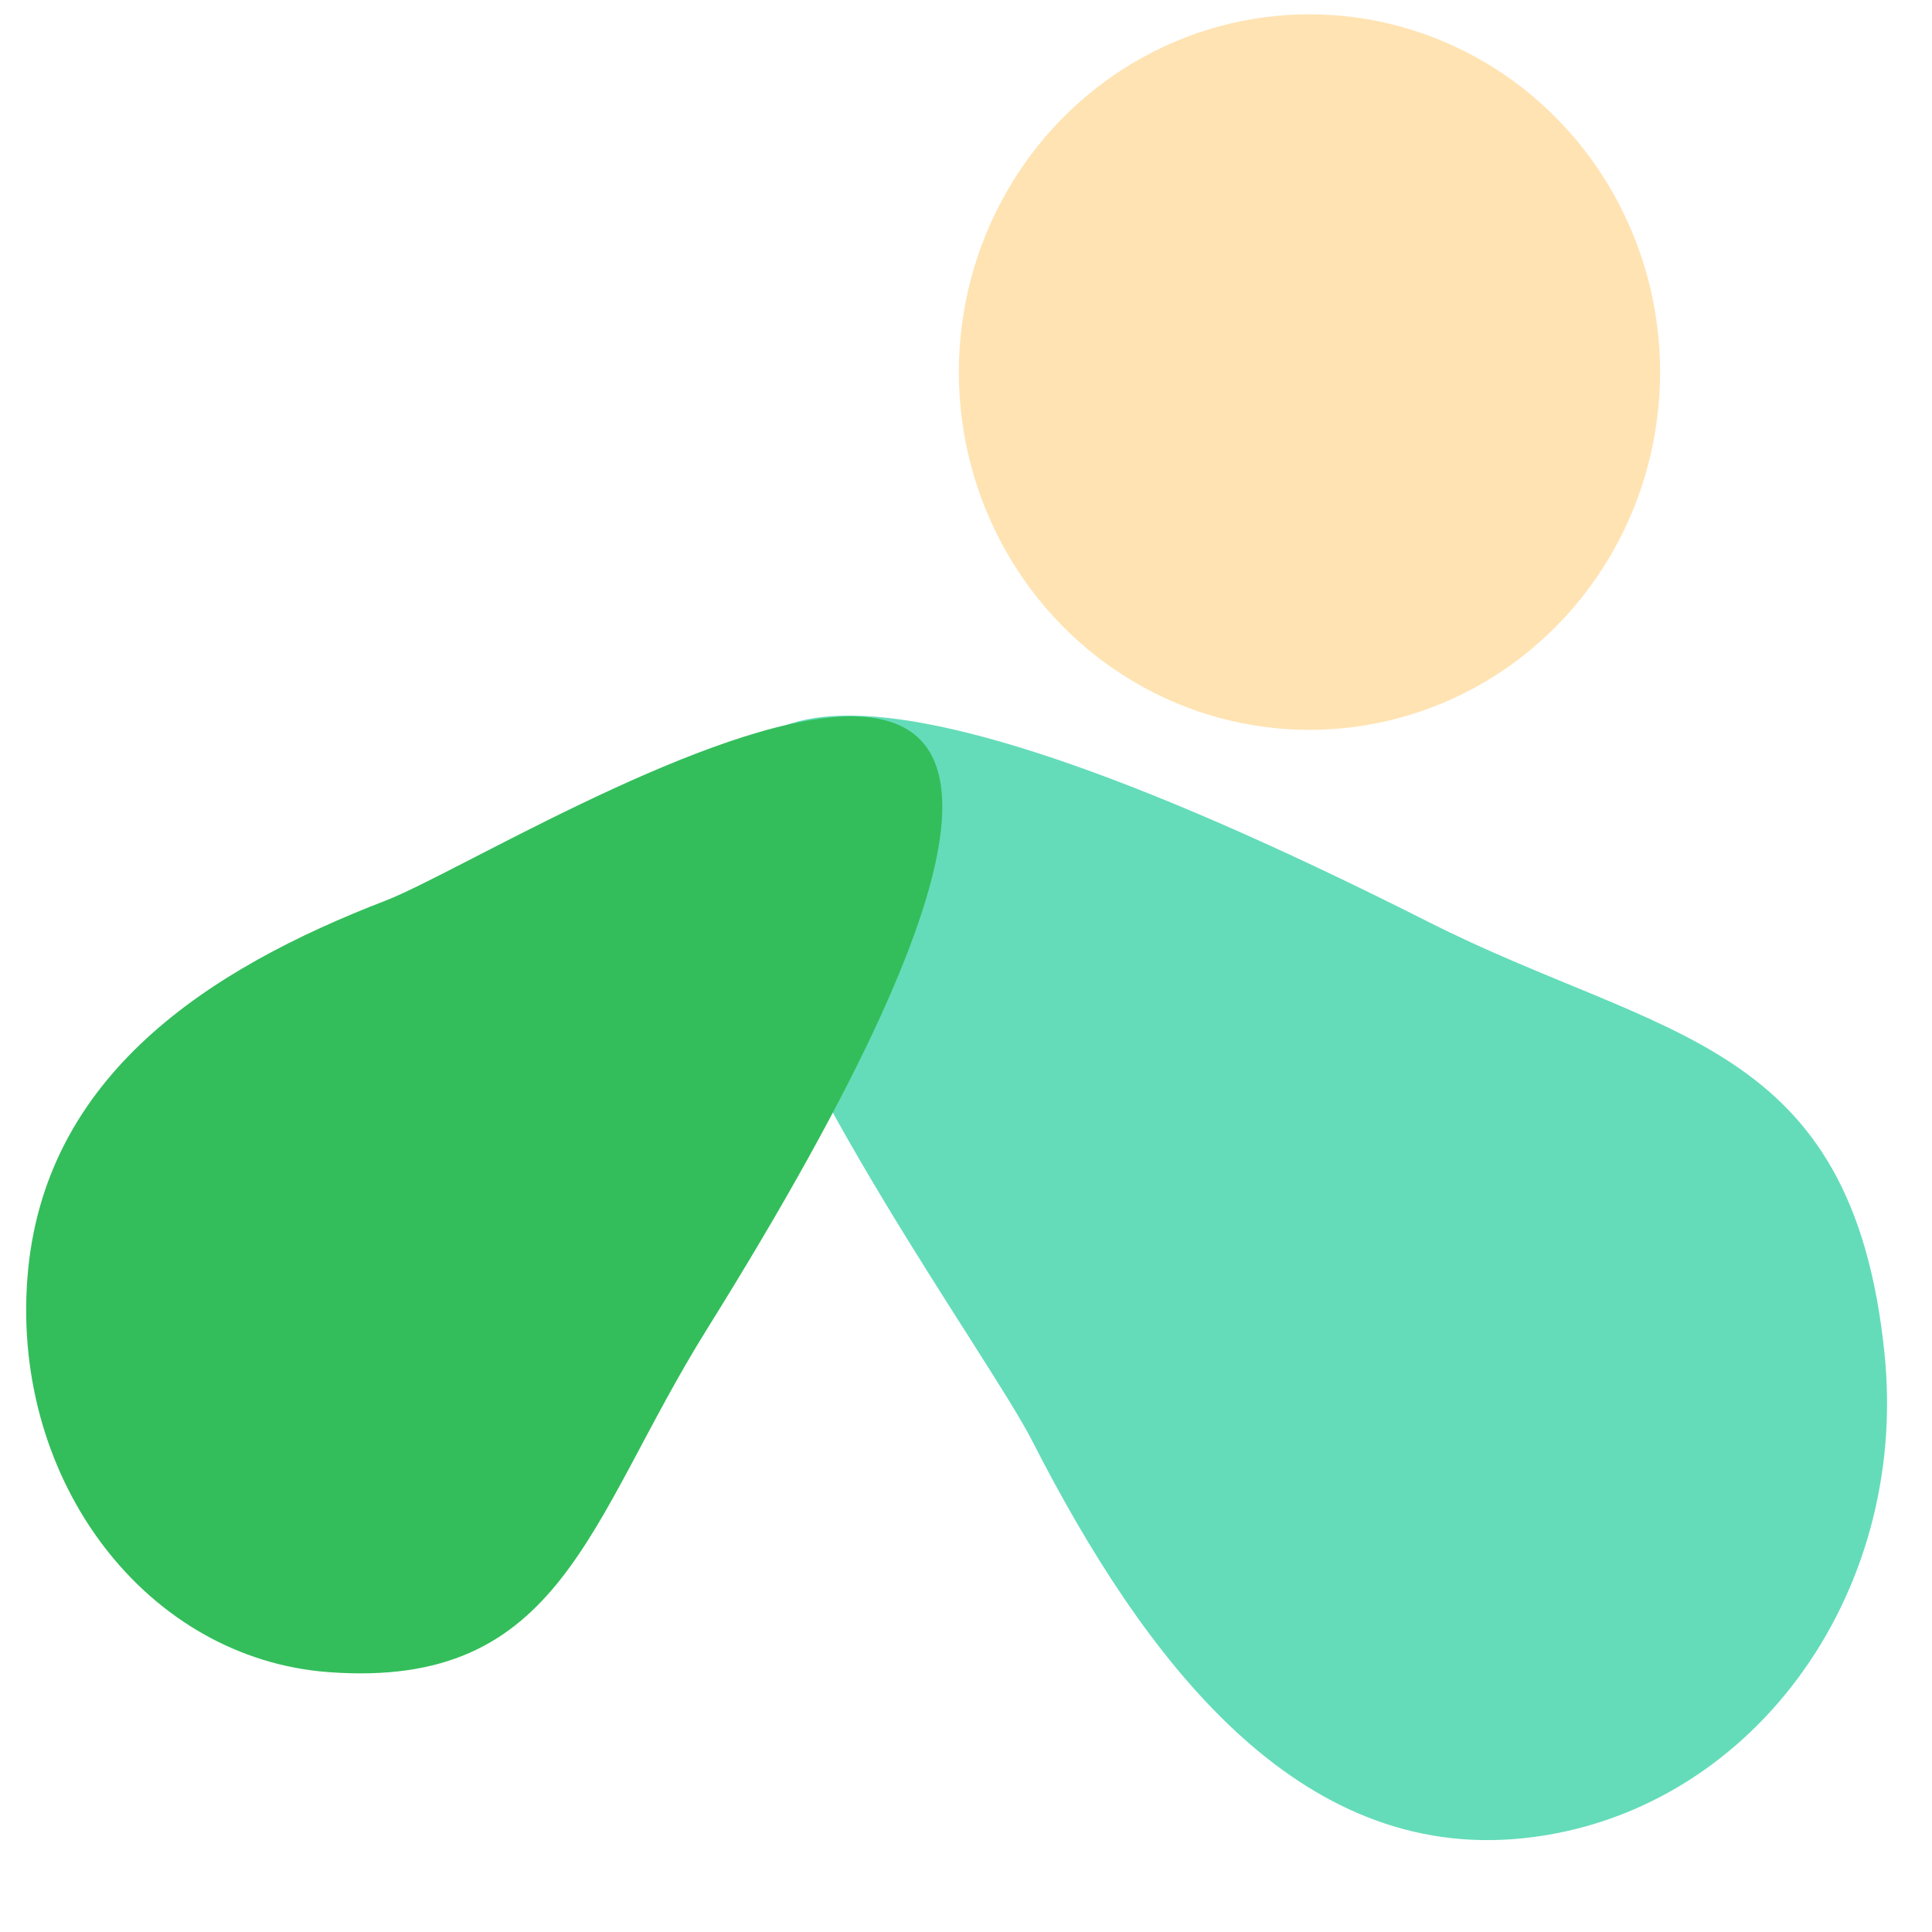 <svg width="40" height="40" viewBox="0 0 135 133" fill="none" xmlns="http://www.w3.org/2000/svg">
<ellipse cx="91.5" cy="25" rx="24.5" ry="25" fill="#FFE3B3"/>
<path d="M131.679 93.552C133.441 110.655 122.126 125.831 106.407 127.451C90.688 129.07 80.016 115.128 72.128 99.687C66.13 87.947 13.45 19.804 99.811 63.419C116.149 71.67 129.406 71.485 131.679 93.552Z" fill="#64DCB9"/>
<path d="M1.909 88.372C0.855 102.604 10.281 114.903 22.963 115.842C39.327 117.055 41.074 105.226 49.391 91.891C93.356 21.404 36.343 58.309 26.958 61.926C14.614 66.684 2.964 74.141 1.909 88.372Z" fill="#33BE5B"/>
</svg>

